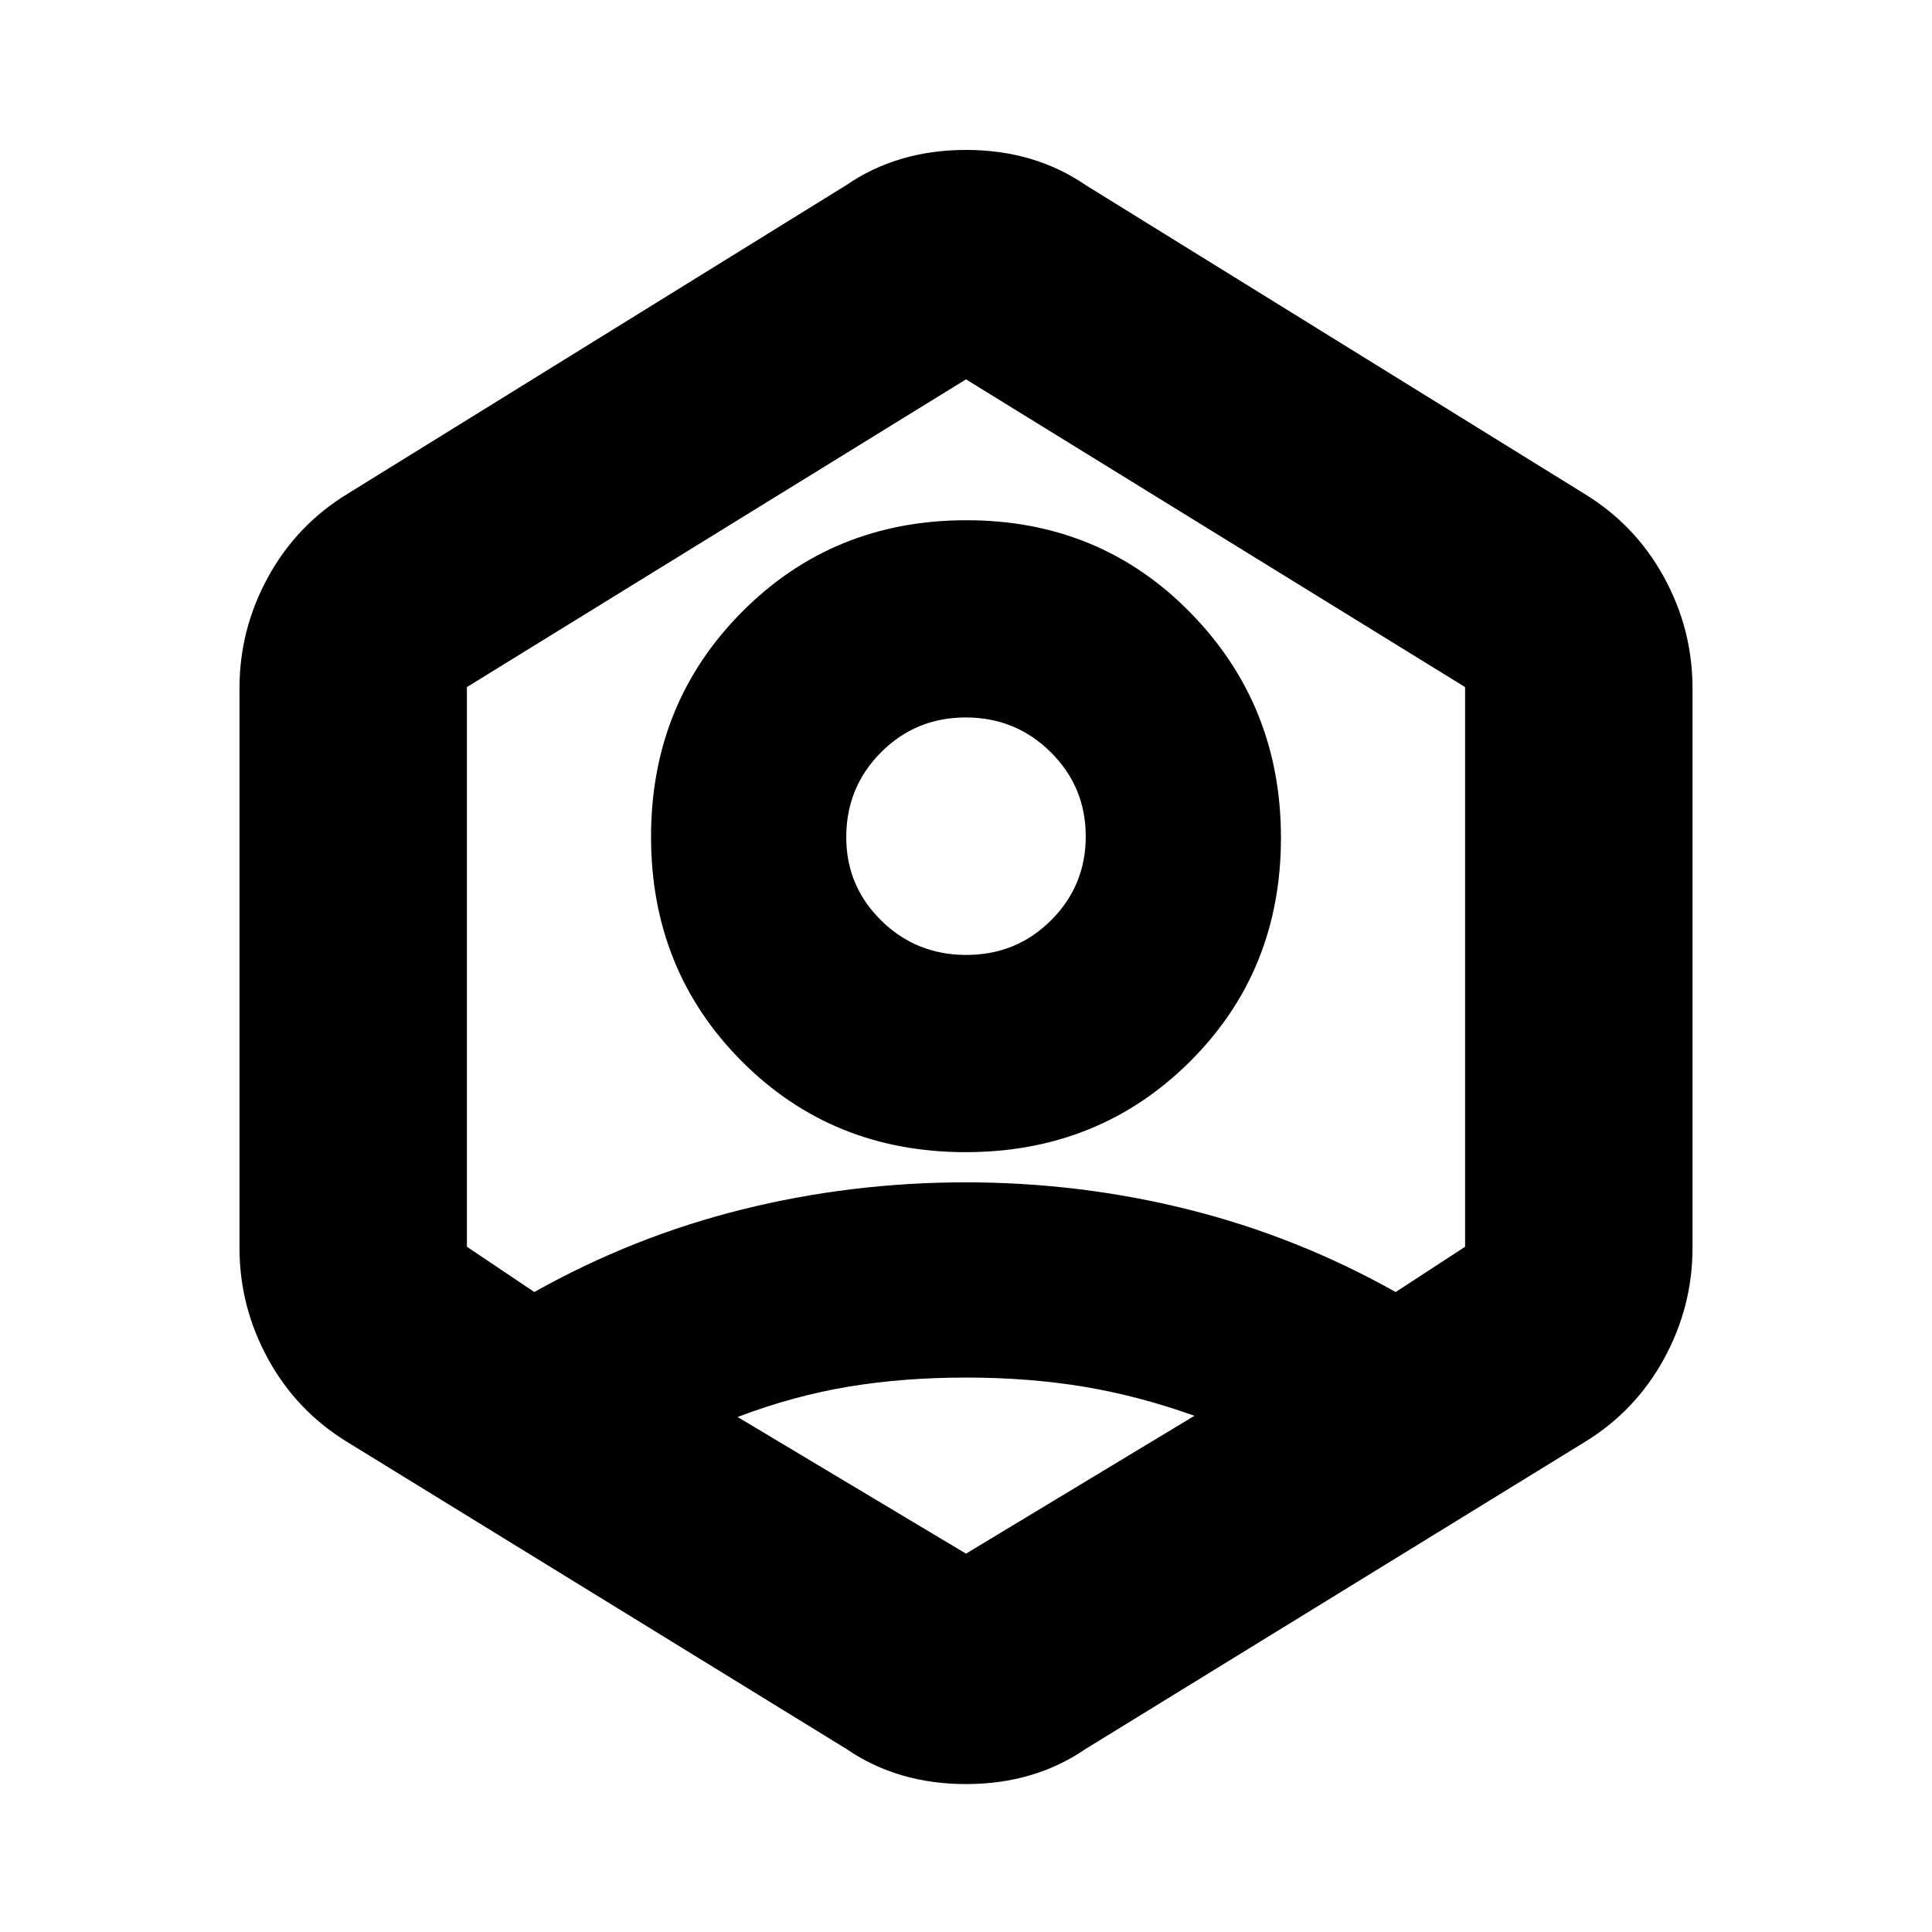 <svg xmlns="http://www.w3.org/2000/svg" height="20" viewBox="0 -960 960 960" width="20"><path d="M479.76-387.5q-66.26 0-111.26-45.24t-45-111.5q0-66.26 45.24-111.76t111.5-45.5q66.26 0 111.26 45.93t45 111.81q0 66.26-45.24 111.26t-111.5 45Zm.39-98q24.85 0 42.1-17.19t17.25-41.75q0-24.56-17.4-41.81-17.39-17.25-42.25-17.25-24.85 0-42.1 17.35-17.25 17.34-17.25 42.12 0 24.36 17.4 41.45 17.39 17.08 42.25 17.08Zm-307.65 242q-25.11-15.37-39.3-41.25Q119-310.64 119-340v-278q0-29.36 14.2-55.25 14.19-25.88 39.3-41.25l248-153.5q25.5-17.5 59.5-17.5t59.5 17.5l248 153.5q25.11 15.37 39.3 41.25Q841-647.36 841-618v278q0 29.36-14.2 55.25-14.19 25.88-39.3 41.25L539.5-91Q514-73.5 480-73.5T420.5-91l-248-152.5Zm307.5-32q-31 0-58.25 4.5t-55.25 15.09L480-188l113.5-68.5q-28-10-55.25-14.5T480-275.5ZM265.5-318q49-27.5 103.17-41t111.19-13.5q56.67 0 110.66 13.5 53.98 13.5 102.98 41l34.5-22.5v-278.09L480-771.5 232-618.59v278.09l33.5 22.5ZM480-480Z"/></svg>